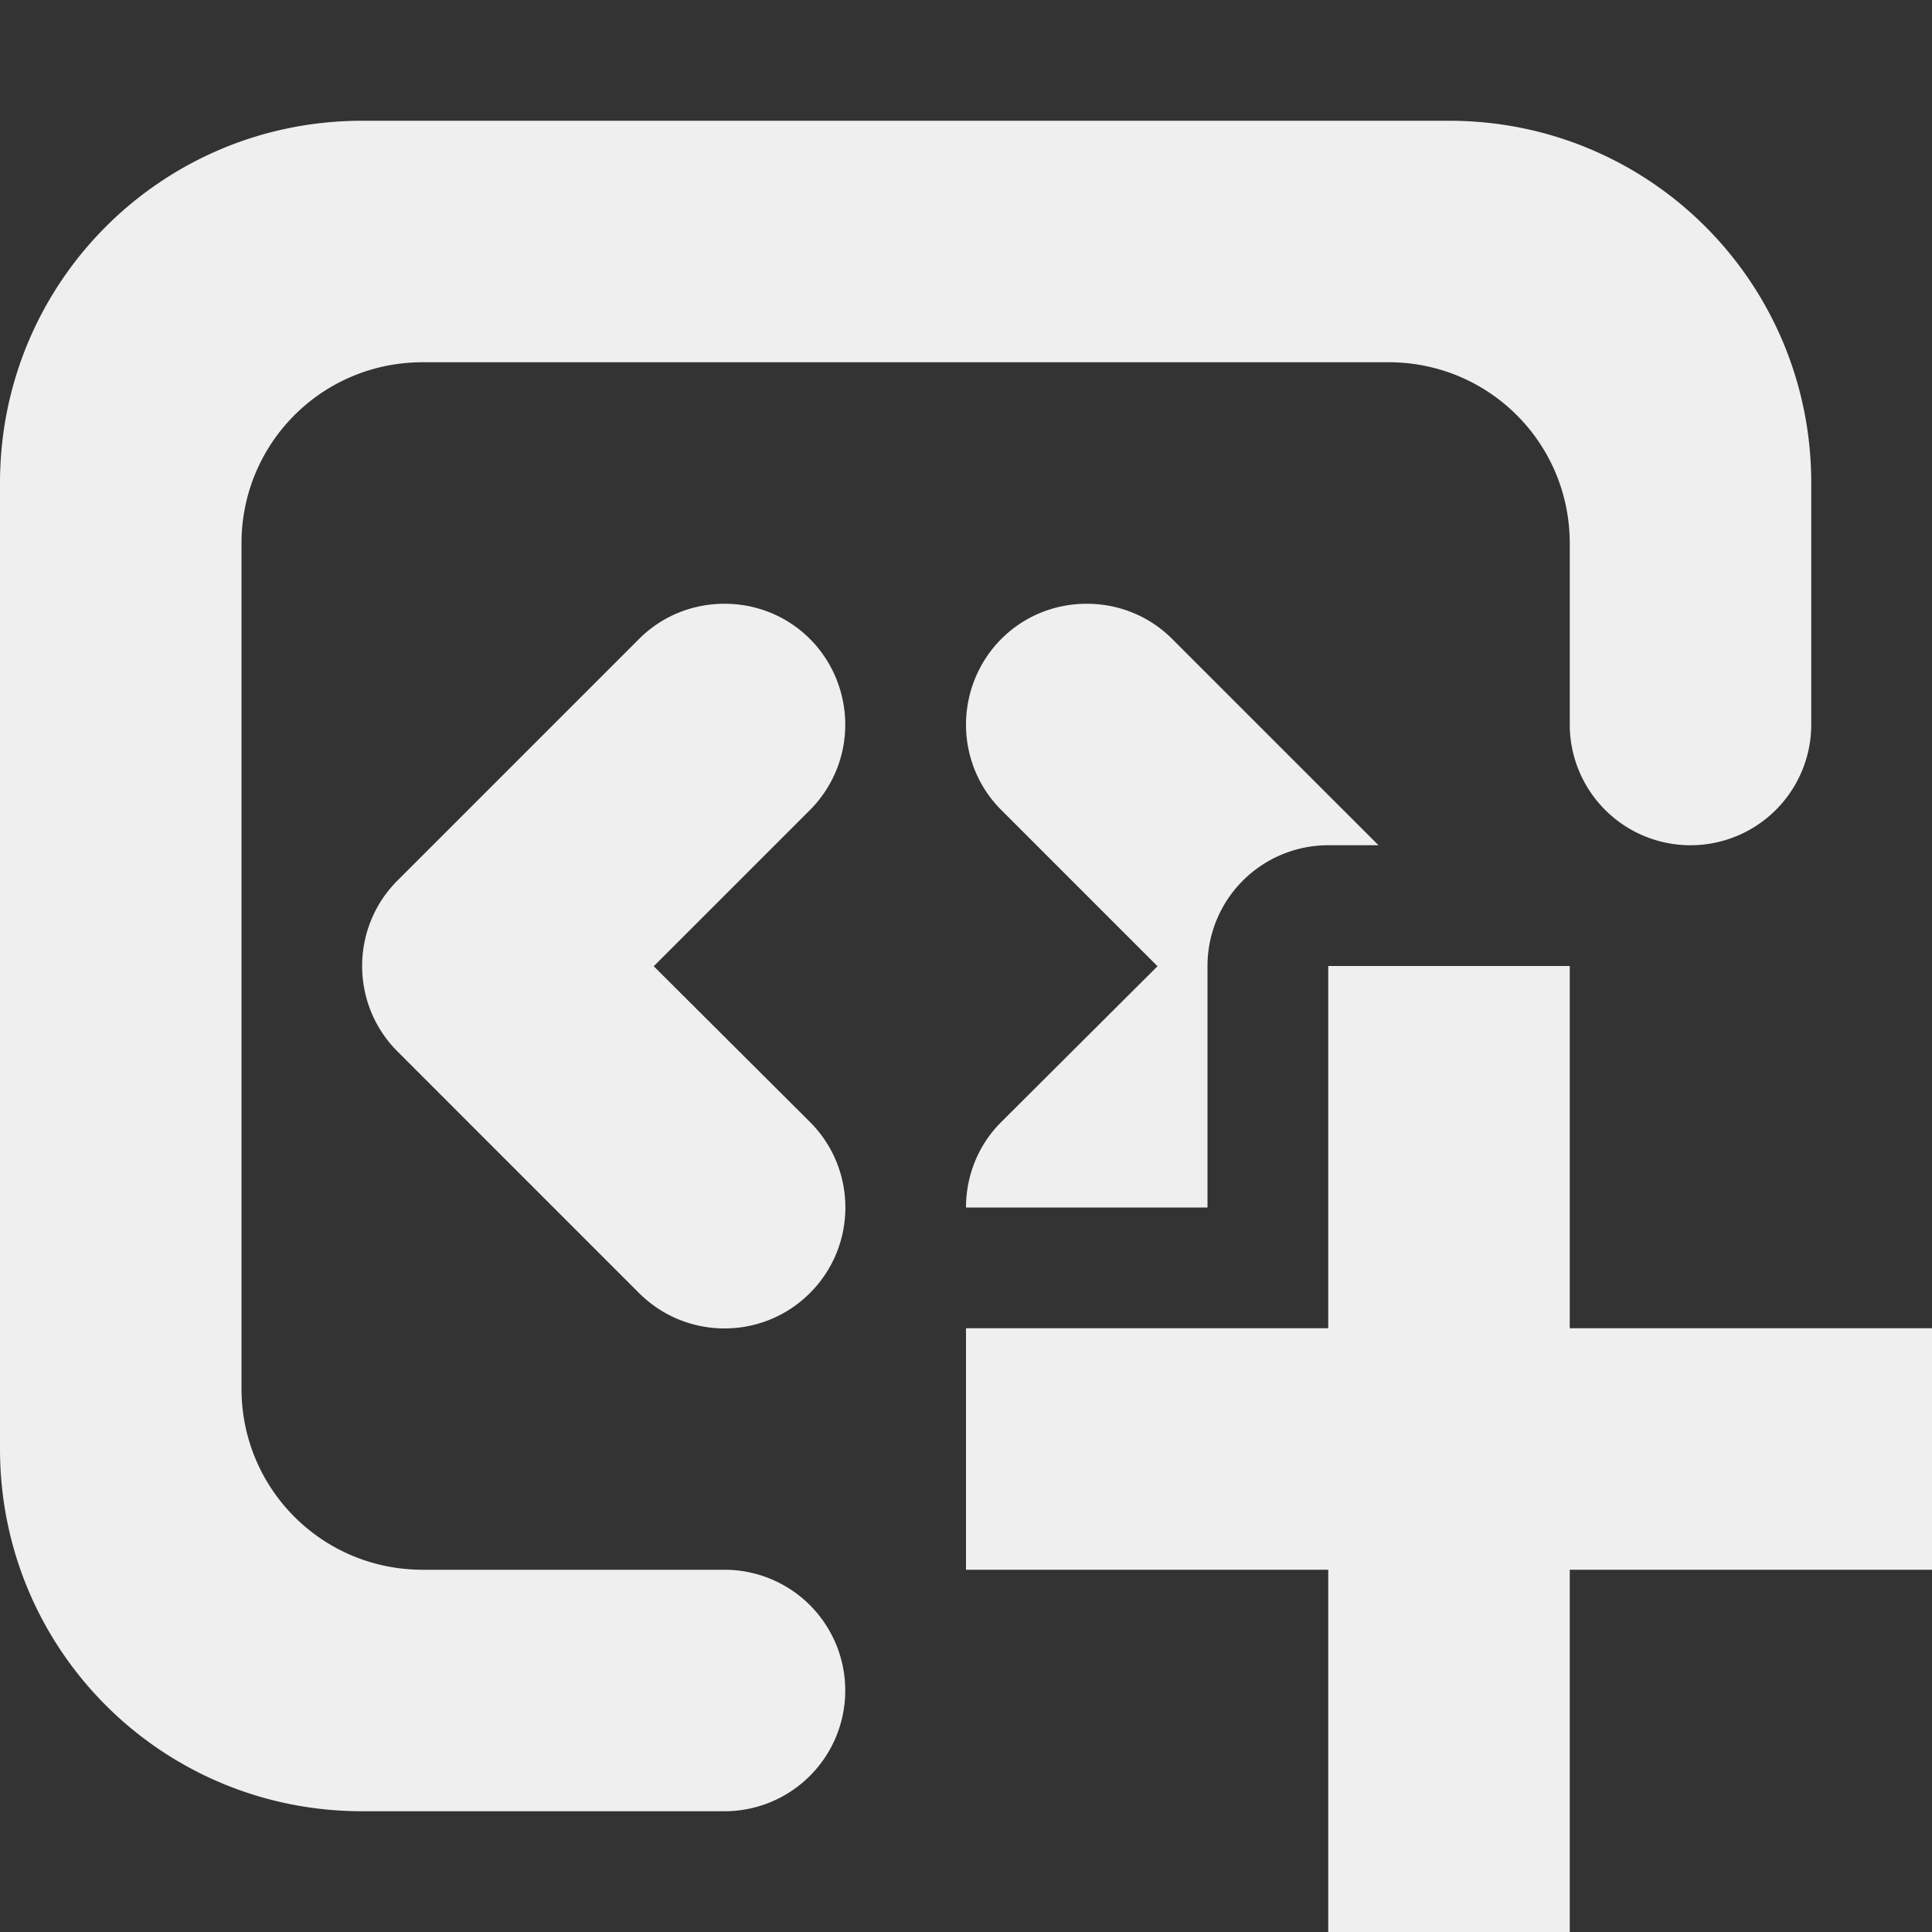 <svg viewBox="0 0 16 16" xmlns="http://www.w3.org/2000/svg"><rect x="0" y="0" width="16" height="16" fill="#333333" stroke="none"/><g fill="#efefef"><path d="m3 1c-1.662 0-3 1.338-3 3v8c0 1.662 1.338 3 3 3h3a1 1 0 0 0 1-1 1 1 0 0 0 -1-1h-2.5c-.831 0-1.5-.669-1.5-1.5v-7c0-.831.669-1.5 1.5-1.5h8c.831 0 1.5.669 1.5 1.5v1.5a1 1 0 0 0 1 1 1 1 0 0 0 1-1v-2c0-1.662-1.338-3-3-3z"/><path d="m8.153 63.006c.728.038 1.434.338 1.969.873.856.856 1.114 2.151.65 3.27-.33.797-.985 1.392-1.771 1.672v1.18h-2v-2c0-.552.448-1 1-1 .407 0 .768-.241.924-.617s.071-.802-.217-1.09c-.288-.288-.714-.373-1.09-.217s-.617.516-.617.924h-2c0-1.211.733-2.308 1.852-2.771.419-.174.864-.245 1.301-.223zm-.152 7.994c.552 0 1 .448 1 1s-.448 1-1 1-1-.448-1-1 .448-1 1-1z"/><path d="m11 8v3h-3v2h3v3h2v-3h3v-2h-3v-3z"/><path d="m6 5c-.256 0-.512.096-.707.291l-2 2c-.392.391-.392 1.027 0 1.418l2 2c.391.39 1.024.39 1.414 0 .392-.391.392-1.027 0-1.418l-1.293-1.289 1.293-1.293c.188-.188.293-.442.293-.707 0-.266-.105-.523-.293-.711-.195-.195-.451-.291-.707-.291zm3 0c-.256 0-.512.096-.707.291-.188.188-.293.445-.293.711 0.0.265.105.52.293.707l1.293 1.293-1.293 1.289c-.196.195-.293.452-.293.709h2v-2a1 1 0 0 1 1-1h.416l-1.709-1.709c-.195-.195-.451-.291-.707-.291z"/></g></svg>